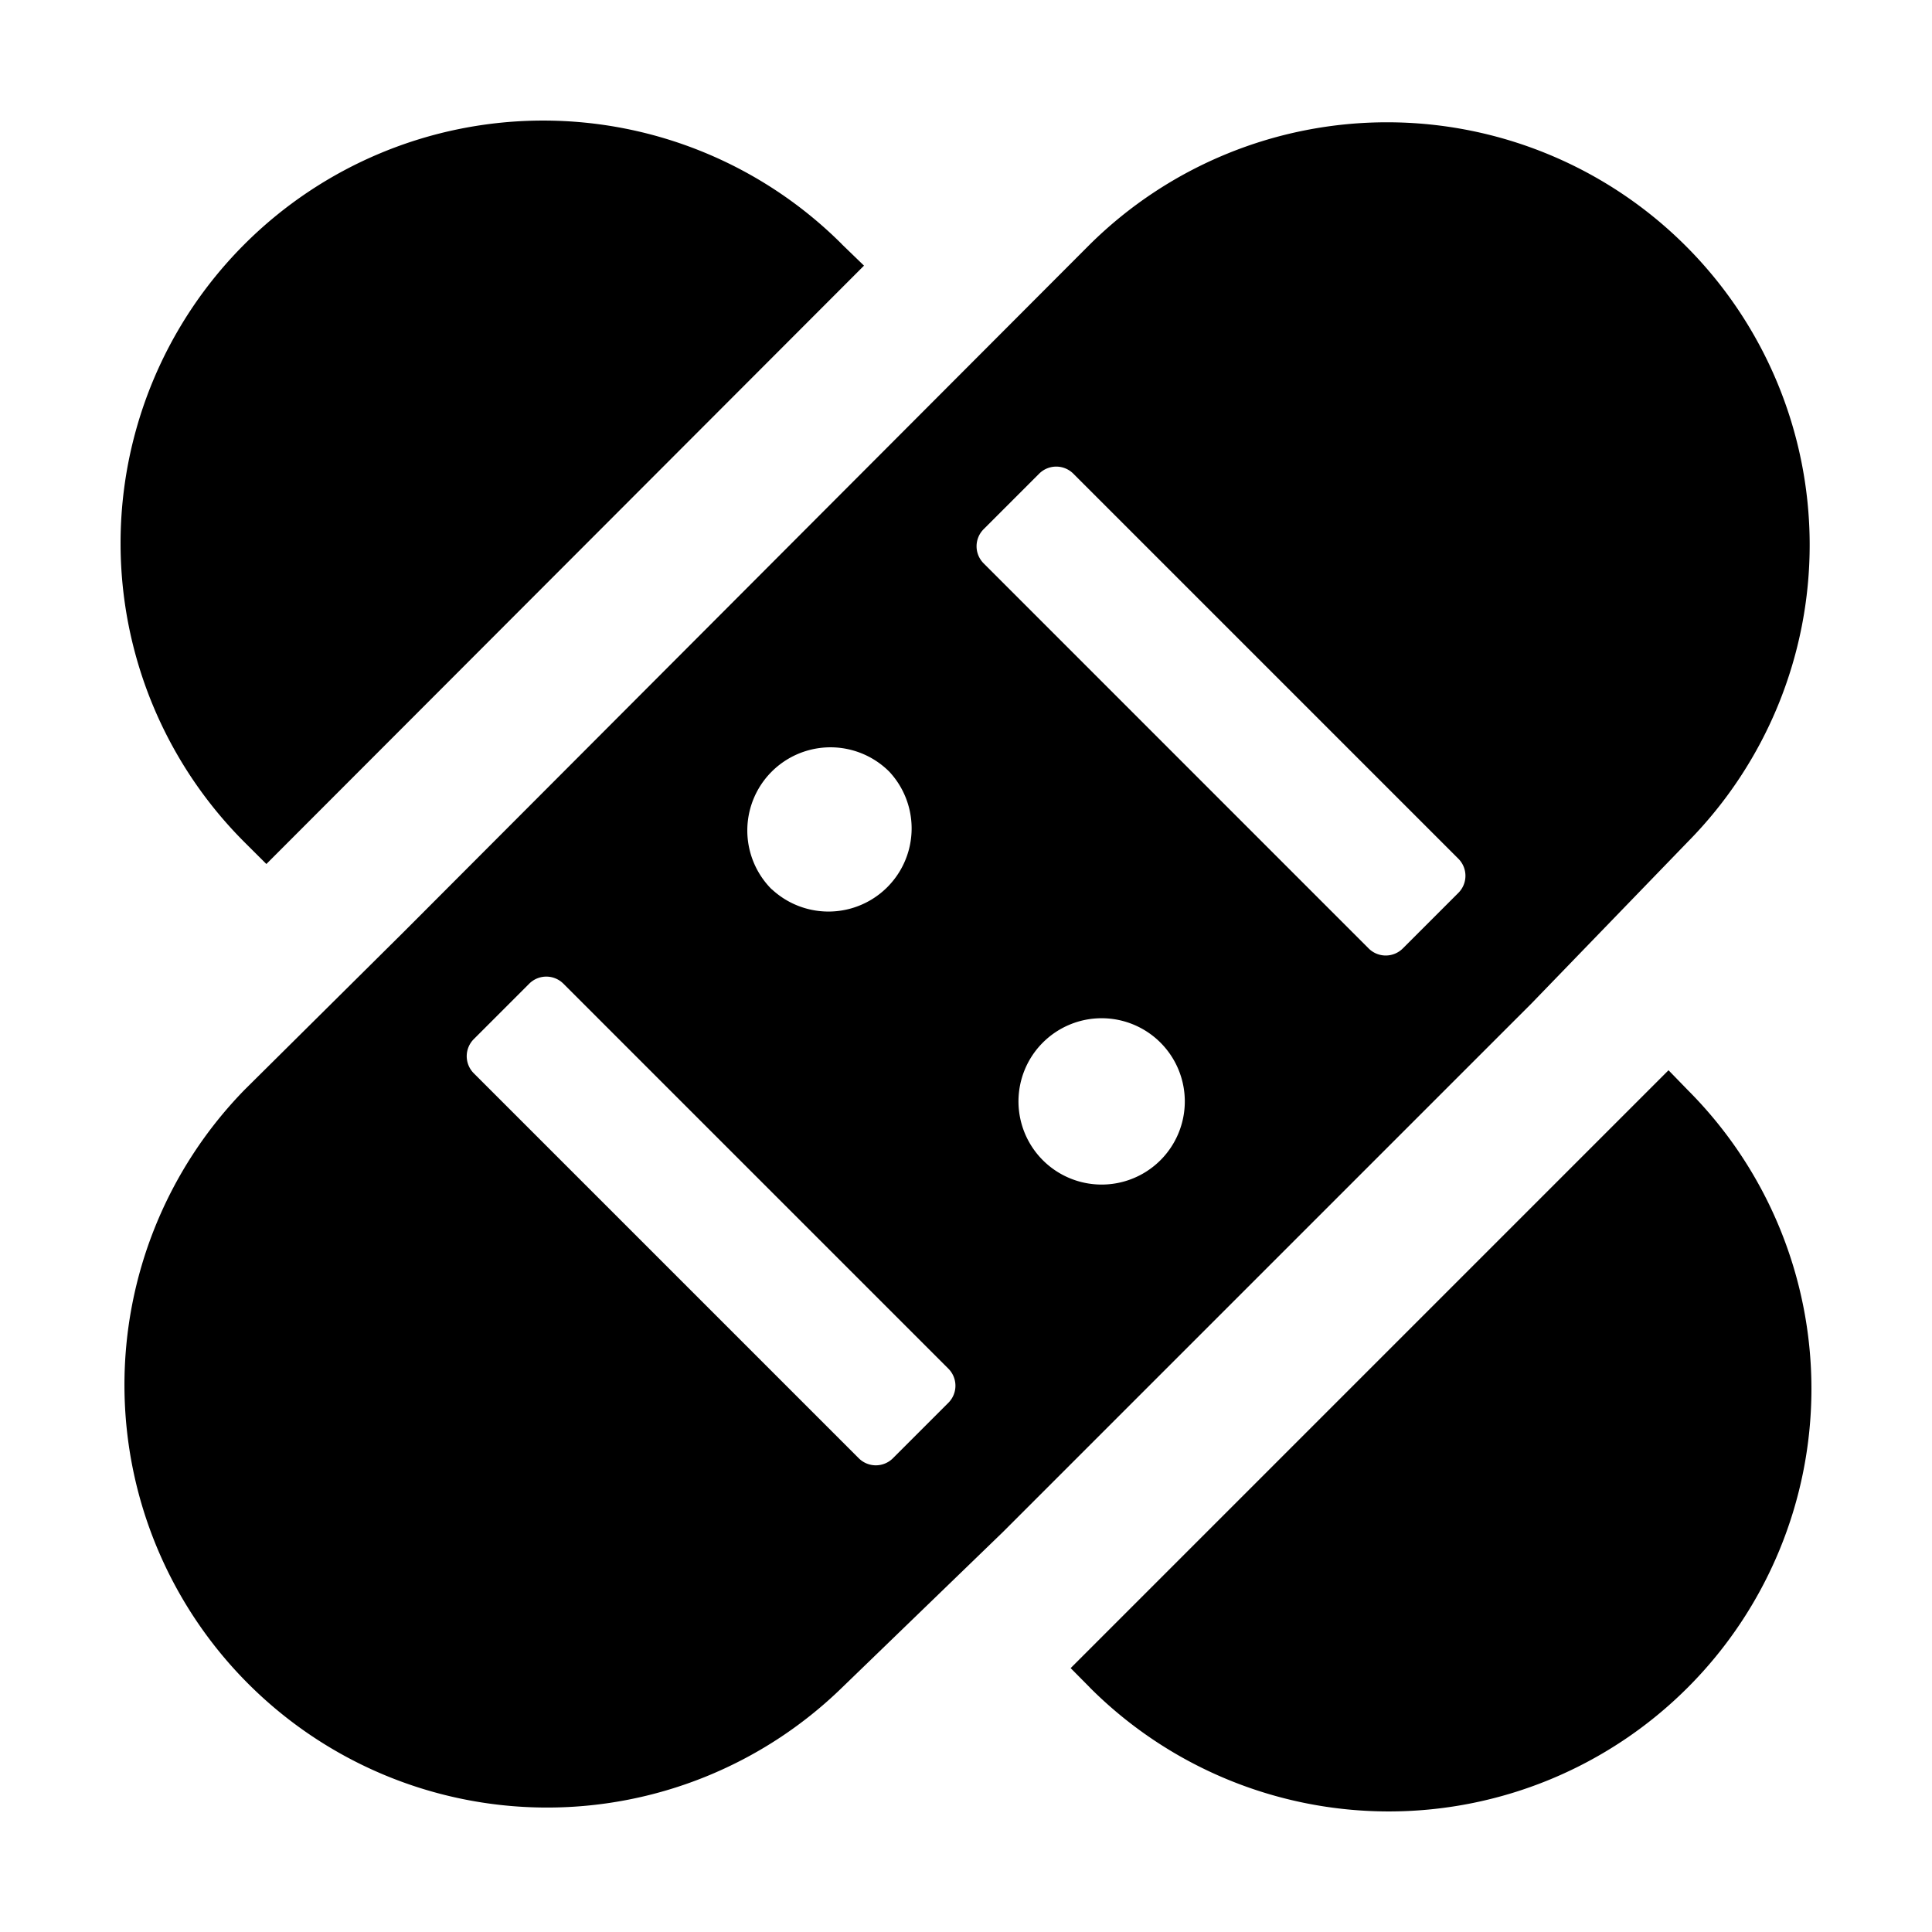 <svg width="24" height="24" viewBox="0 0 24 24"><g><path d="m13.537 3.038-8.52 8.537-.003.003-1.974 1.958-.002.002a5.25 5.25 0 0 0 7.42 7.428l1.998-1.932 6.57-6.57 1.94-2.006a5.25 5.25 0 0 0-7.429-7.42m4.579 8.054-.69.69a.3.3 0 0 1-.424 0l-4.783-4.784a.3.3 0 0 1 0-.424l.69-.69a.3.3 0 0 1 .424 0l4.783 4.783a.3.3 0 0 1 0 .425m-7.024 7.023a.3.3 0 0 1-.424 0l-4.783-4.783a.3.3 0 0 1 0-.423l.69-.69a.3.3 0 0 1 .423 0l4.783 4.783a.3.3 0 0 1 0 .424zm-1.506-7.068a1.033 1.033 0 1 1 1.461-1.461 1.033 1.033 0 0 1-1.46 1.46m4.828 3.367a1.033 1.033 0 1 1-1.46-1.462 1.033 1.033 0 0 1 1.46 1.462M10.458 3.034l.275.266-7.424 7.433-.271-.27a5.25 5.25 0 0 1 7.42-7.43M13.536 20.96l-.236-.238 7.427-7.427.24.247a5.25 5.25 0 0 1-7.43 7.42z"/></g></svg>